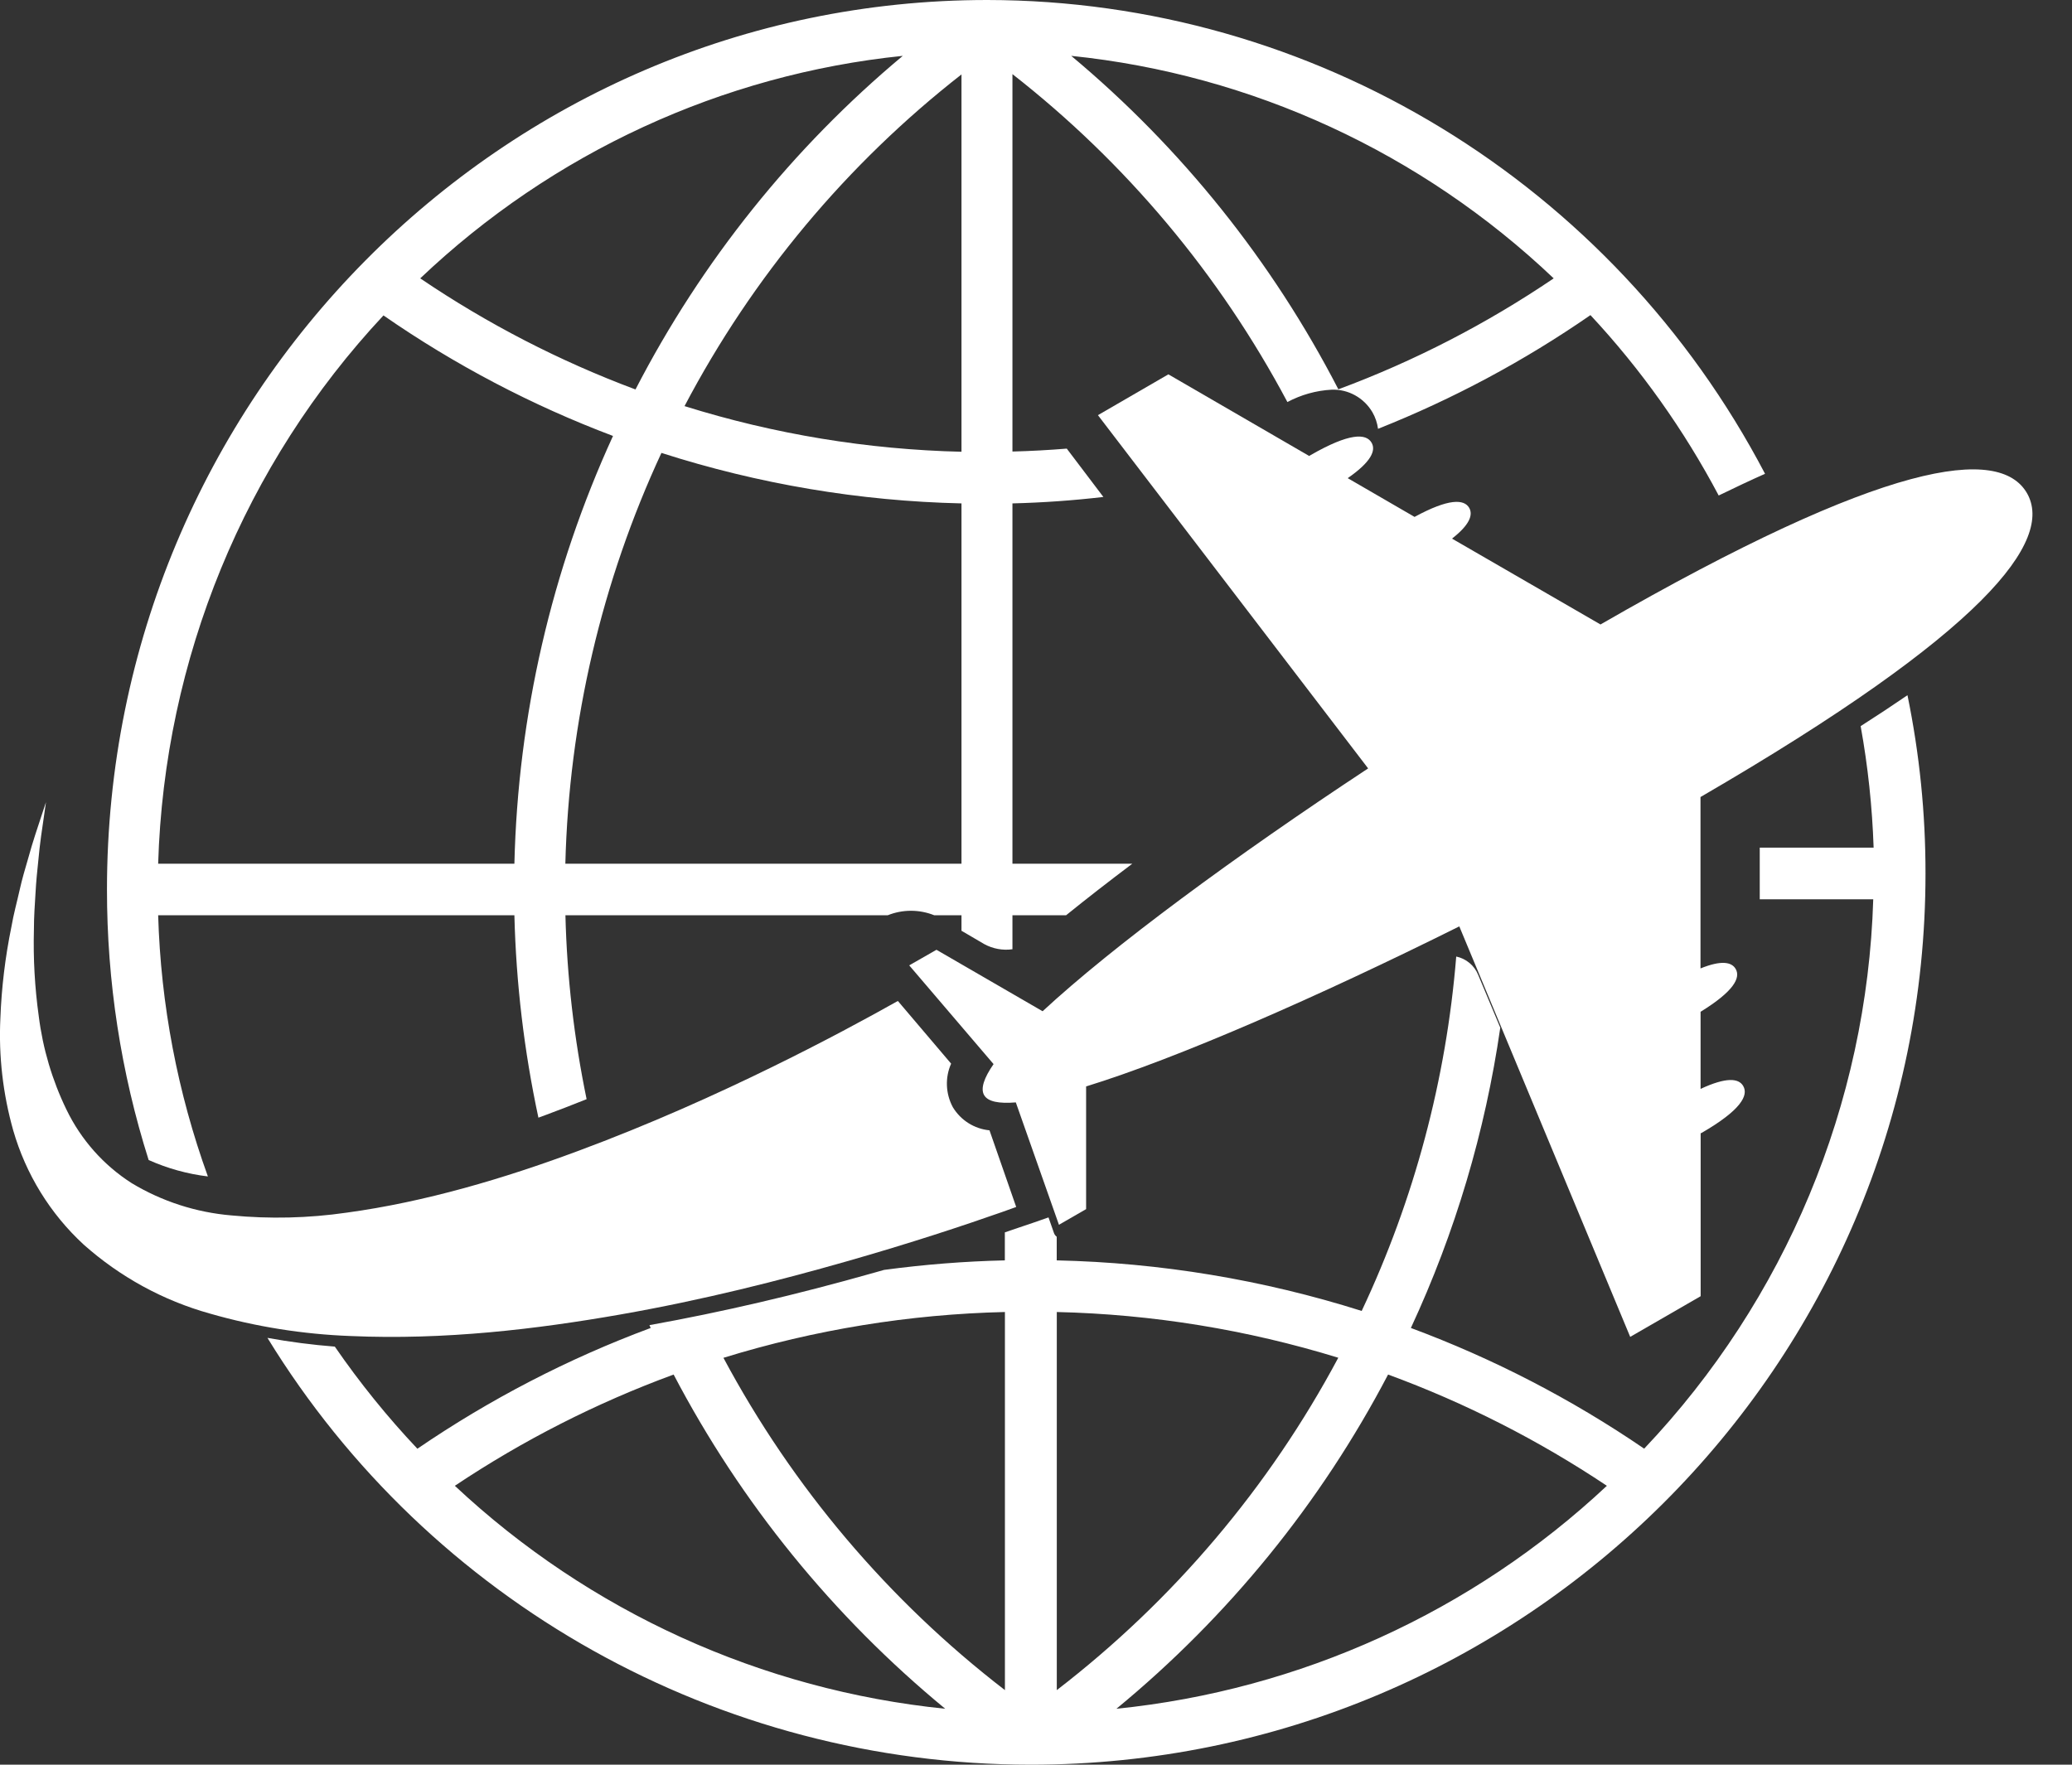 <?xml version="1.0" encoding="UTF-8"?>
<svg width="27px" height="23px" viewBox="0 0 27 23" version="1.1" xmlns="http://www.w3.org/2000/svg" xmlns:xlink="http://www.w3.org/1999/xlink">
    <rect x="0" y="0" width="27" height="23" fill="#333333" stroke="none"/>
    <!-- Generator: Sketch 49.3 (51167) - http://www.bohemiancoding.com/sketch -->
    <title>Emptylegs-ICON</title>
    <desc>Created with Sketch.</desc>
    <defs></defs>
    <g id="Page-1" stroke="none" stroke-width="1" fill="none" fill-rule="evenodd">
        <g id="CA-3---Messages-1" transform="translate(-167, -550)" fill="#ffffff" fill-rule="nonzero">
            <g id="Emptylegs-ICON" transform="translate(167, 550)">
                <path d="M2.709,15.333 C2.314,14.241 2.095,13.091 2.061,11.929 L6.703,11.929 C6.725,12.816 6.83,13.699 7.016,14.567 L7.106,14.534 C7.283,14.469 7.463,14.398 7.644,14.326 C7.481,13.537 7.388,12.734 7.368,11.929 L11.568,11.929 C11.762,11.851 11.979,11.851 12.174,11.929 L12.529,11.929 L12.529,12.131 L12.826,12.305 C12.938,12.366 13.067,12.39 13.193,12.372 L13.193,11.929 L13.892,11.929 C14.156,11.715 14.445,11.491 14.755,11.257 L13.193,11.257 L13.193,6.561 C13.591,6.551 13.986,6.523 14.378,6.477 L13.901,5.847 C13.666,5.866 13.43,5.879 13.193,5.885 L13.193,0.966 C14.671,2.121 15.892,3.577 16.776,5.24 C16.954,5.145 17.15,5.09 17.352,5.079 C17.569,5.071 17.773,5.184 17.884,5.373 C17.922,5.439 17.947,5.513 17.957,5.589 C18.932,5.202 19.861,4.705 20.725,4.107 C21.383,4.813 21.944,5.604 22.396,6.458 C22.606,6.356 22.807,6.261 23,6.175 C21.012,2.38 17.113,0.005 12.865,0 C6.54,0 1.394,5.201 1.394,11.593 C1.393,12.79 1.576,13.979 1.937,15.119 C2.183,15.229 2.443,15.301 2.709,15.333 Z M20.246,3.628 C19.371,4.221 18.429,4.707 17.44,5.074 C16.579,3.405 15.395,1.927 13.959,0.728 C16.313,0.97 18.522,1.99 20.246,3.628 Z M12.529,11.257 L7.367,11.257 C7.414,9.404 7.84,7.581 8.619,5.903 C9.885,6.309 11.201,6.531 12.529,6.561 L12.529,11.257 Z M12.529,5.888 C11.304,5.859 10.09,5.659 8.92,5.293 C9.806,3.609 11.036,2.136 12.529,0.97 L12.529,5.888 Z M11.764,0.728 C10.327,1.928 9.143,3.406 8.281,5.076 C7.293,4.707 6.351,4.221 5.476,3.628 C7.2,1.99 9.41,0.97 11.764,0.728 Z M4.997,4.111 C5.927,4.756 6.931,5.283 7.988,5.682 C7.186,7.432 6.749,9.329 6.703,11.257 L2.061,11.257 C2.141,8.592 3.185,6.049 4.997,4.111 Z" id="Shape"></path>
                <path d="M24.246,9.464 C24.341,9.988 24.397,10.517 24.415,11.048 L22.931,11.048 L22.931,11.721 L24.41,11.721 C24.329,14.391 23.267,16.939 21.425,18.881 C20.48,18.235 19.459,17.707 18.385,17.308 C18.962,16.066 19.354,14.748 19.55,13.394 L19.262,12.706 C19.213,12.584 19.105,12.494 18.976,12.467 C18.846,14.068 18.429,15.632 17.744,17.086 C16.457,16.679 15.119,16.457 13.77,16.427 L13.77,16.119 C13.754,16.107 13.742,16.091 13.735,16.073 L13.663,15.867 L13.474,15.933 C13.348,15.977 13.221,16.017 13.094,16.062 L13.094,16.427 C12.568,16.439 12.043,16.481 11.521,16.551 L11.39,16.588 C10.367,16.878 9.408,17.101 8.463,17.271 C8.468,17.283 8.473,17.296 8.479,17.308 C7.405,17.707 6.384,18.236 5.439,18.882 C5.046,18.466 4.687,18.021 4.363,17.551 C4.069,17.528 3.775,17.49 3.485,17.437 C5.602,20.891 9.37,22.998 13.432,23 C19.861,23 25.091,17.79 25.091,11.385 C25.092,10.604 25.013,9.825 24.856,9.061 C24.665,9.192 24.462,9.326 24.246,9.464 Z M5.927,19.365 C6.816,18.771 7.773,18.284 8.778,17.915 C9.654,19.588 10.858,21.069 12.317,22.271 C9.925,22.028 7.679,21.007 5.927,19.365 Z M13.095,22.028 C11.578,20.86 10.328,19.383 9.427,17.697 C10.616,17.33 11.851,17.129 13.095,17.1 L13.095,22.028 Z M13.771,17.1 C15.015,17.129 16.25,17.33 17.439,17.696 C16.539,19.383 15.288,20.86 13.771,22.028 L13.771,17.1 Z M14.548,22.271 C16.008,21.069 17.212,19.588 18.088,17.915 C19.093,18.284 20.05,18.771 20.939,19.365 C19.187,21.007 16.941,22.028 14.548,22.271 Z" id="Shape"></path>
                <path d="M12.894,14.732 C12.696,14.713 12.519,14.601 12.416,14.43 C12.322,14.255 12.313,14.045 12.394,13.863 L11.7,13.046 C11.296,13.273 10.74,13.574 10.069,13.903 C9.337,14.262 8.469,14.654 7.522,15.005 C6.575,15.357 5.545,15.665 4.517,15.805 C4.02,15.877 3.515,15.889 3.015,15.841 C2.556,15.802 2.112,15.659 1.717,15.421 C1.35,15.187 1.056,14.855 0.866,14.462 C0.68,14.079 0.558,13.667 0.505,13.244 C0.453,12.87 0.432,12.493 0.442,12.115 C0.442,11.947 0.454,11.785 0.463,11.636 C0.471,11.488 0.485,11.352 0.498,11.229 C0.52,10.982 0.551,10.79 0.57,10.658 C0.588,10.526 0.599,10.455 0.599,10.455 C0.599,10.455 0.577,10.523 0.535,10.649 C0.494,10.775 0.429,10.961 0.363,11.202 C0.328,11.322 0.288,11.454 0.255,11.604 C0.222,11.753 0.178,11.909 0.148,12.083 C0.068,12.474 0.02,12.871 0.005,13.27 C-0.019,13.763 0.038,14.257 0.172,14.732 C0.337,15.304 0.654,15.819 1.09,16.221 C1.563,16.642 2.125,16.95 2.734,17.12 C3.332,17.292 3.948,17.39 4.57,17.413 C5.794,17.467 6.99,17.324 8.08,17.133 C9.17,16.942 10.174,16.685 11.022,16.443 C11.869,16.202 12.568,15.969 13.058,15.797 L13.242,15.731 L12.894,14.732 Z" id="Shape"></path>
                <path d="M26.413,6.427 C26.055,5.809 24.583,5.991 20.856,8.139 L18.921,7.02 C19.152,6.84 19.197,6.71 19.145,6.619 C19.078,6.504 18.878,6.495 18.433,6.737 L17.562,6.232 C17.868,6.02 17.932,5.871 17.873,5.77 C17.802,5.647 17.584,5.64 17.076,5.933 C17.071,5.937 17.066,5.94 17.06,5.943 L15.225,4.879 L14.307,5.411 L17.828,10.015 C16.091,11.16 14.495,12.337 13.586,13.18 L12.203,12.379 L11.848,12.582 L12.947,13.869 C12.823,14.048 12.775,14.187 12.824,14.273 C12.873,14.359 13.018,14.386 13.237,14.368 L13.799,15.963 L14.153,15.759 L14.153,14.16 C15.337,13.795 17.157,13 19.016,12.074 L21.243,17.424 L22.161,16.894 L22.161,14.771 L22.176,14.764 C22.684,14.47 22.787,14.277 22.716,14.155 C22.658,14.053 22.497,14.035 22.16,14.192 L22.16,13.187 C22.592,12.921 22.685,12.744 22.617,12.628 C22.565,12.538 22.43,12.512 22.159,12.622 L22.159,10.388 C25.875,8.23 26.768,7.045 26.413,6.427 Z" id="Shape"></path>
            </g>
        </g>
    </g>
</svg>